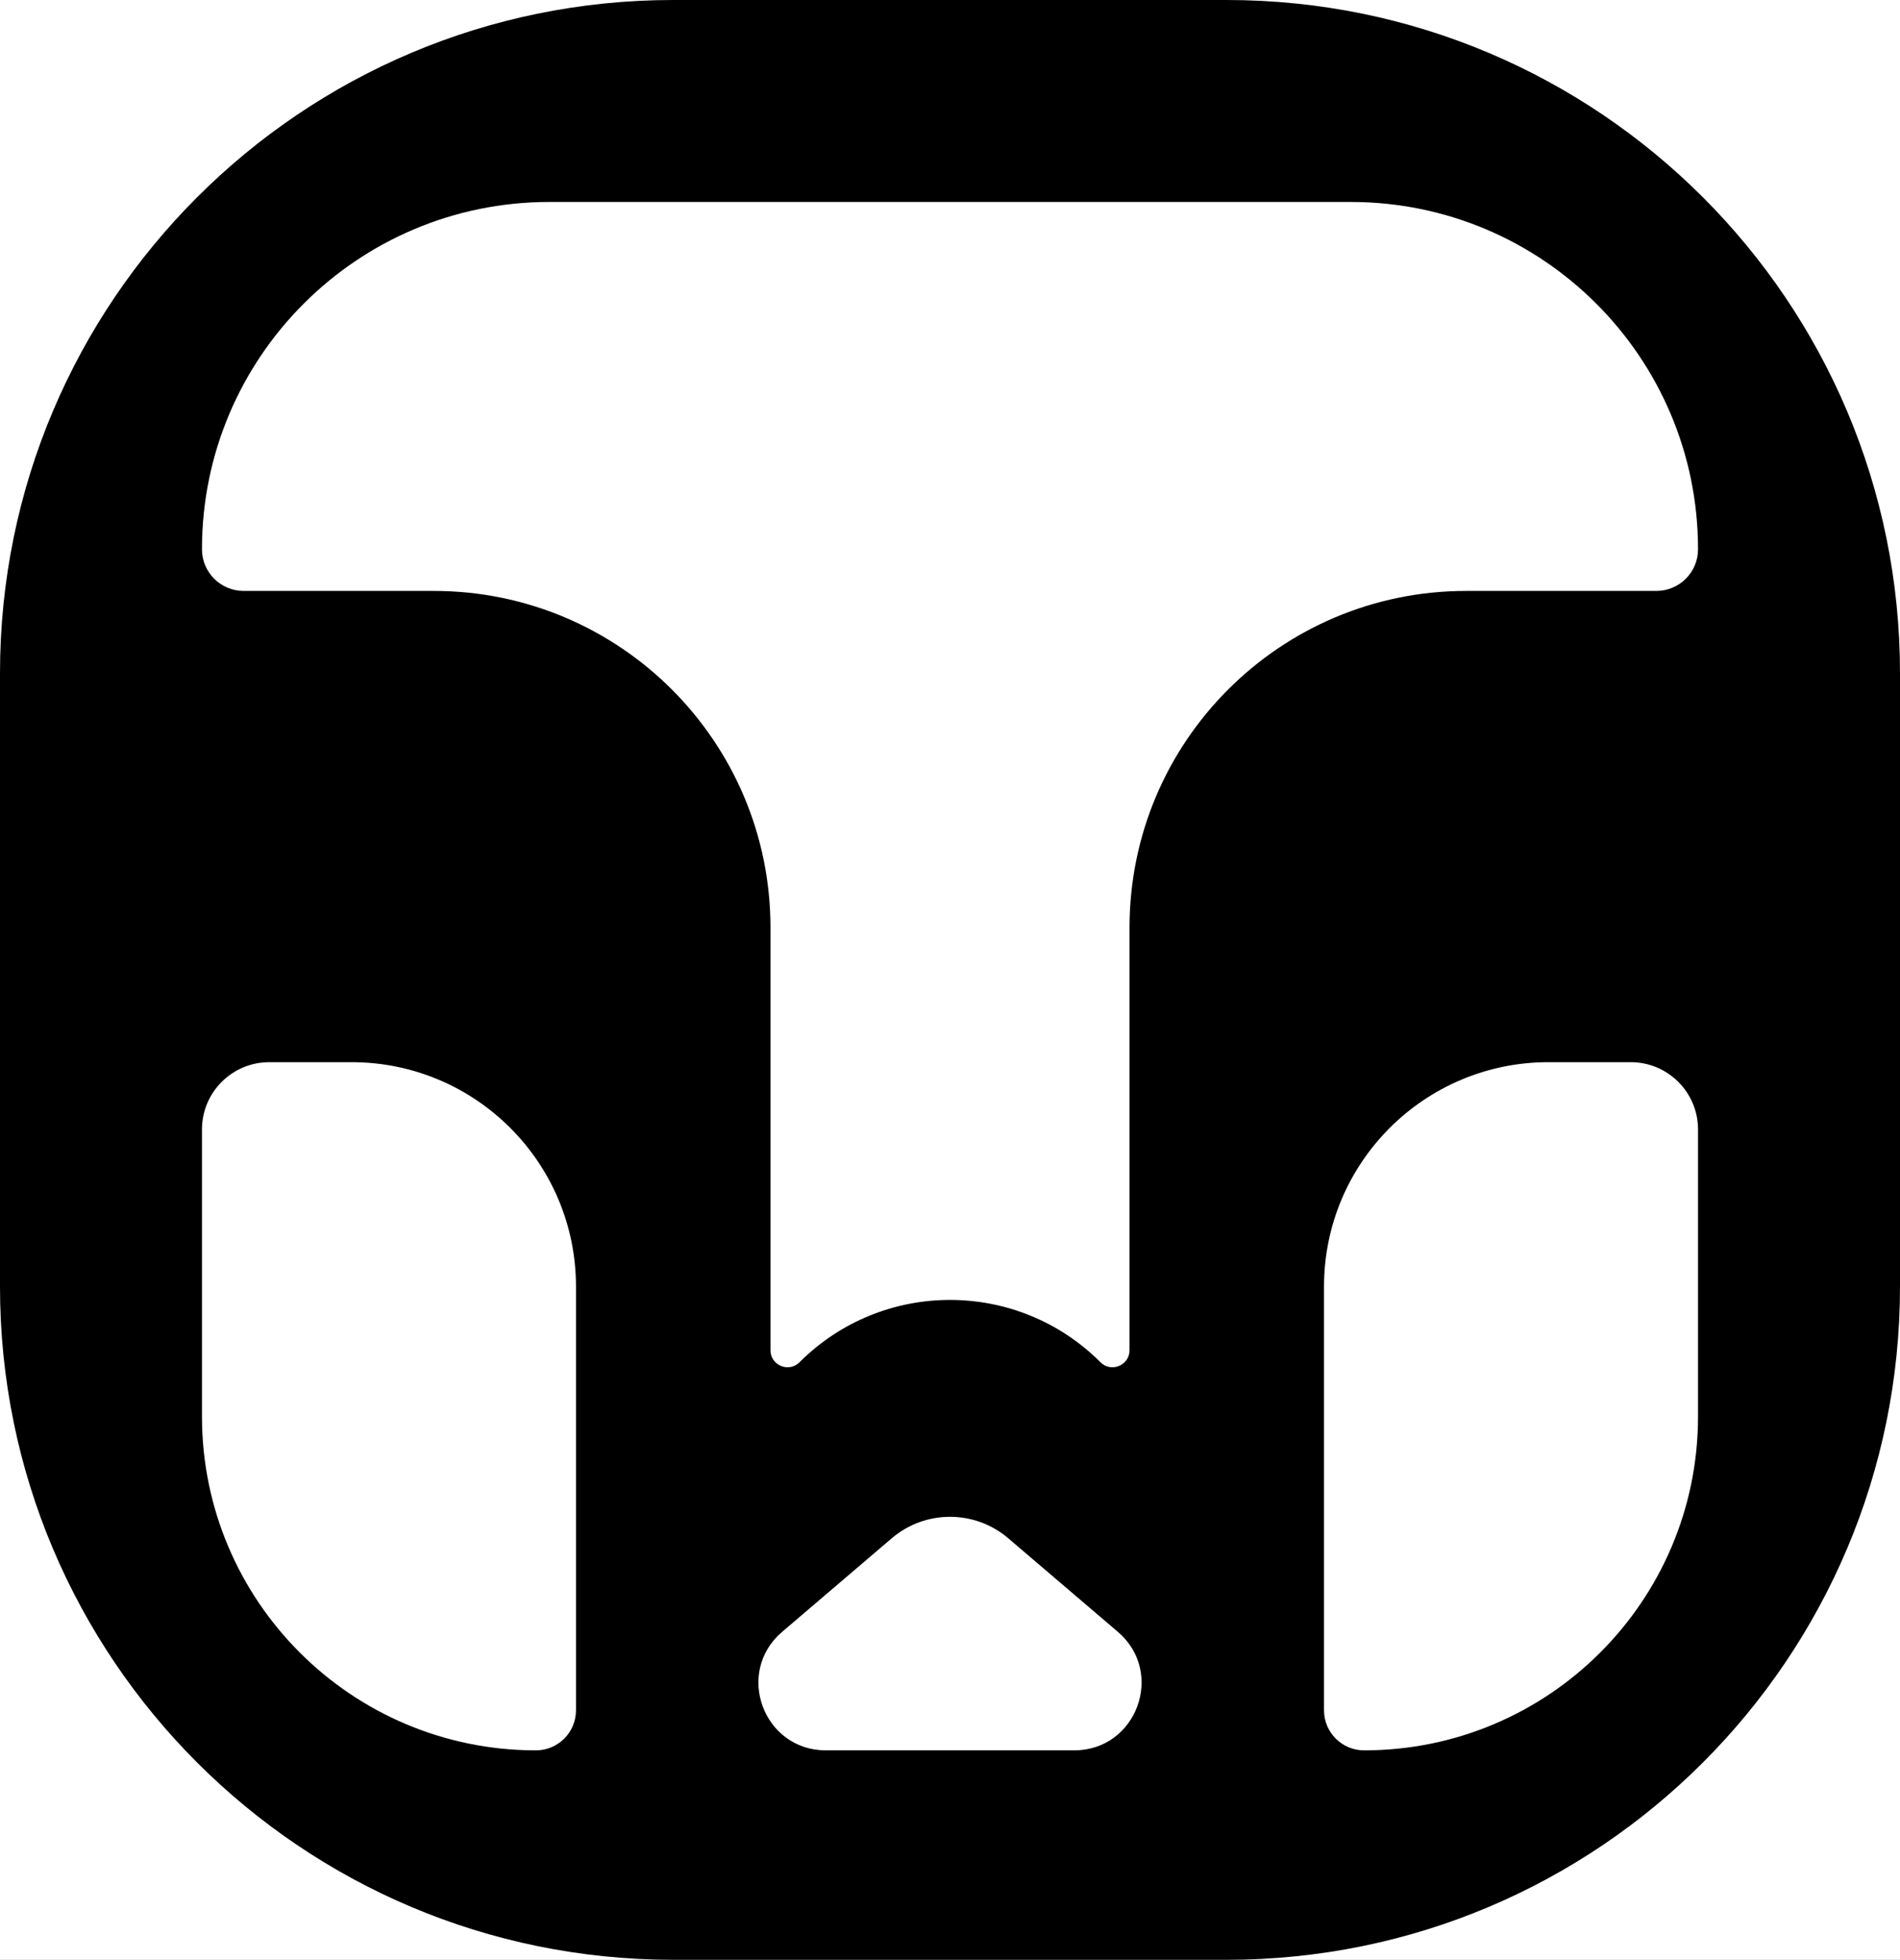 <svg width="254" height="262" viewBox="0 0 254 262" fill="none" xmlns="http://www.w3.org/2000/svg">
<rect x="0" y="0" width="254" height="262" fill="#808080" stroke="none"/>
<g clip-path="url(#clip0_29_107)">
<rect width="254" height="262" fill="white"/>
<path d="M164 0C213.706 1.35296e-06 254 40.294 254 90V172C254 221.706 213.706 262 164 262H90C40.294 262 1.67529e-06 221.706 0 172V90C1.67529e-06 40.294 40.294 1.35296e-06 90 0H164ZM36 142C31.029 142 27 146.029 27 151V189.357C27 214.013 46.987 234 71.643 234C74.601 234 77 231.601 77 228.643V172C77 155.431 63.569 142 47 142H36ZM134.791 205.651C130.303 201.82 123.697 201.82 119.209 205.651L104.562 218.155C98.2 223.586 102.04 234 110.404 234H143.596C151.96 234 155.8 223.586 149.438 218.155L134.791 205.651ZM207 142C190.431 142 177 155.431 177 172V228.643C177 231.601 179.399 234 182.357 234C207.013 234 227 214.013 227 189.357V151C227 146.029 222.971 142 218 142H207ZM73.429 27C47.787 27 27 47.787 27 73.429C27 76.506 29.494 79 32.571 79H58C82.853 79 103 99.147 103 124V180.506C103 182.533 105.451 183.549 106.885 182.115C117.994 171.006 136.006 171.006 147.115 182.115C148.549 183.549 151 182.533 151 180.506V124C151 99.147 171.147 79 196 79H221.429C224.506 79 227 76.506 227 73.429C227 47.787 206.213 27 180.571 27H73.429Z" fill="black"/>
</g>
<defs>
<clipPath id="clip0_29_107">
<rect width="254" height="262" fill="white"/>
</clipPath>
</defs>
</svg>
